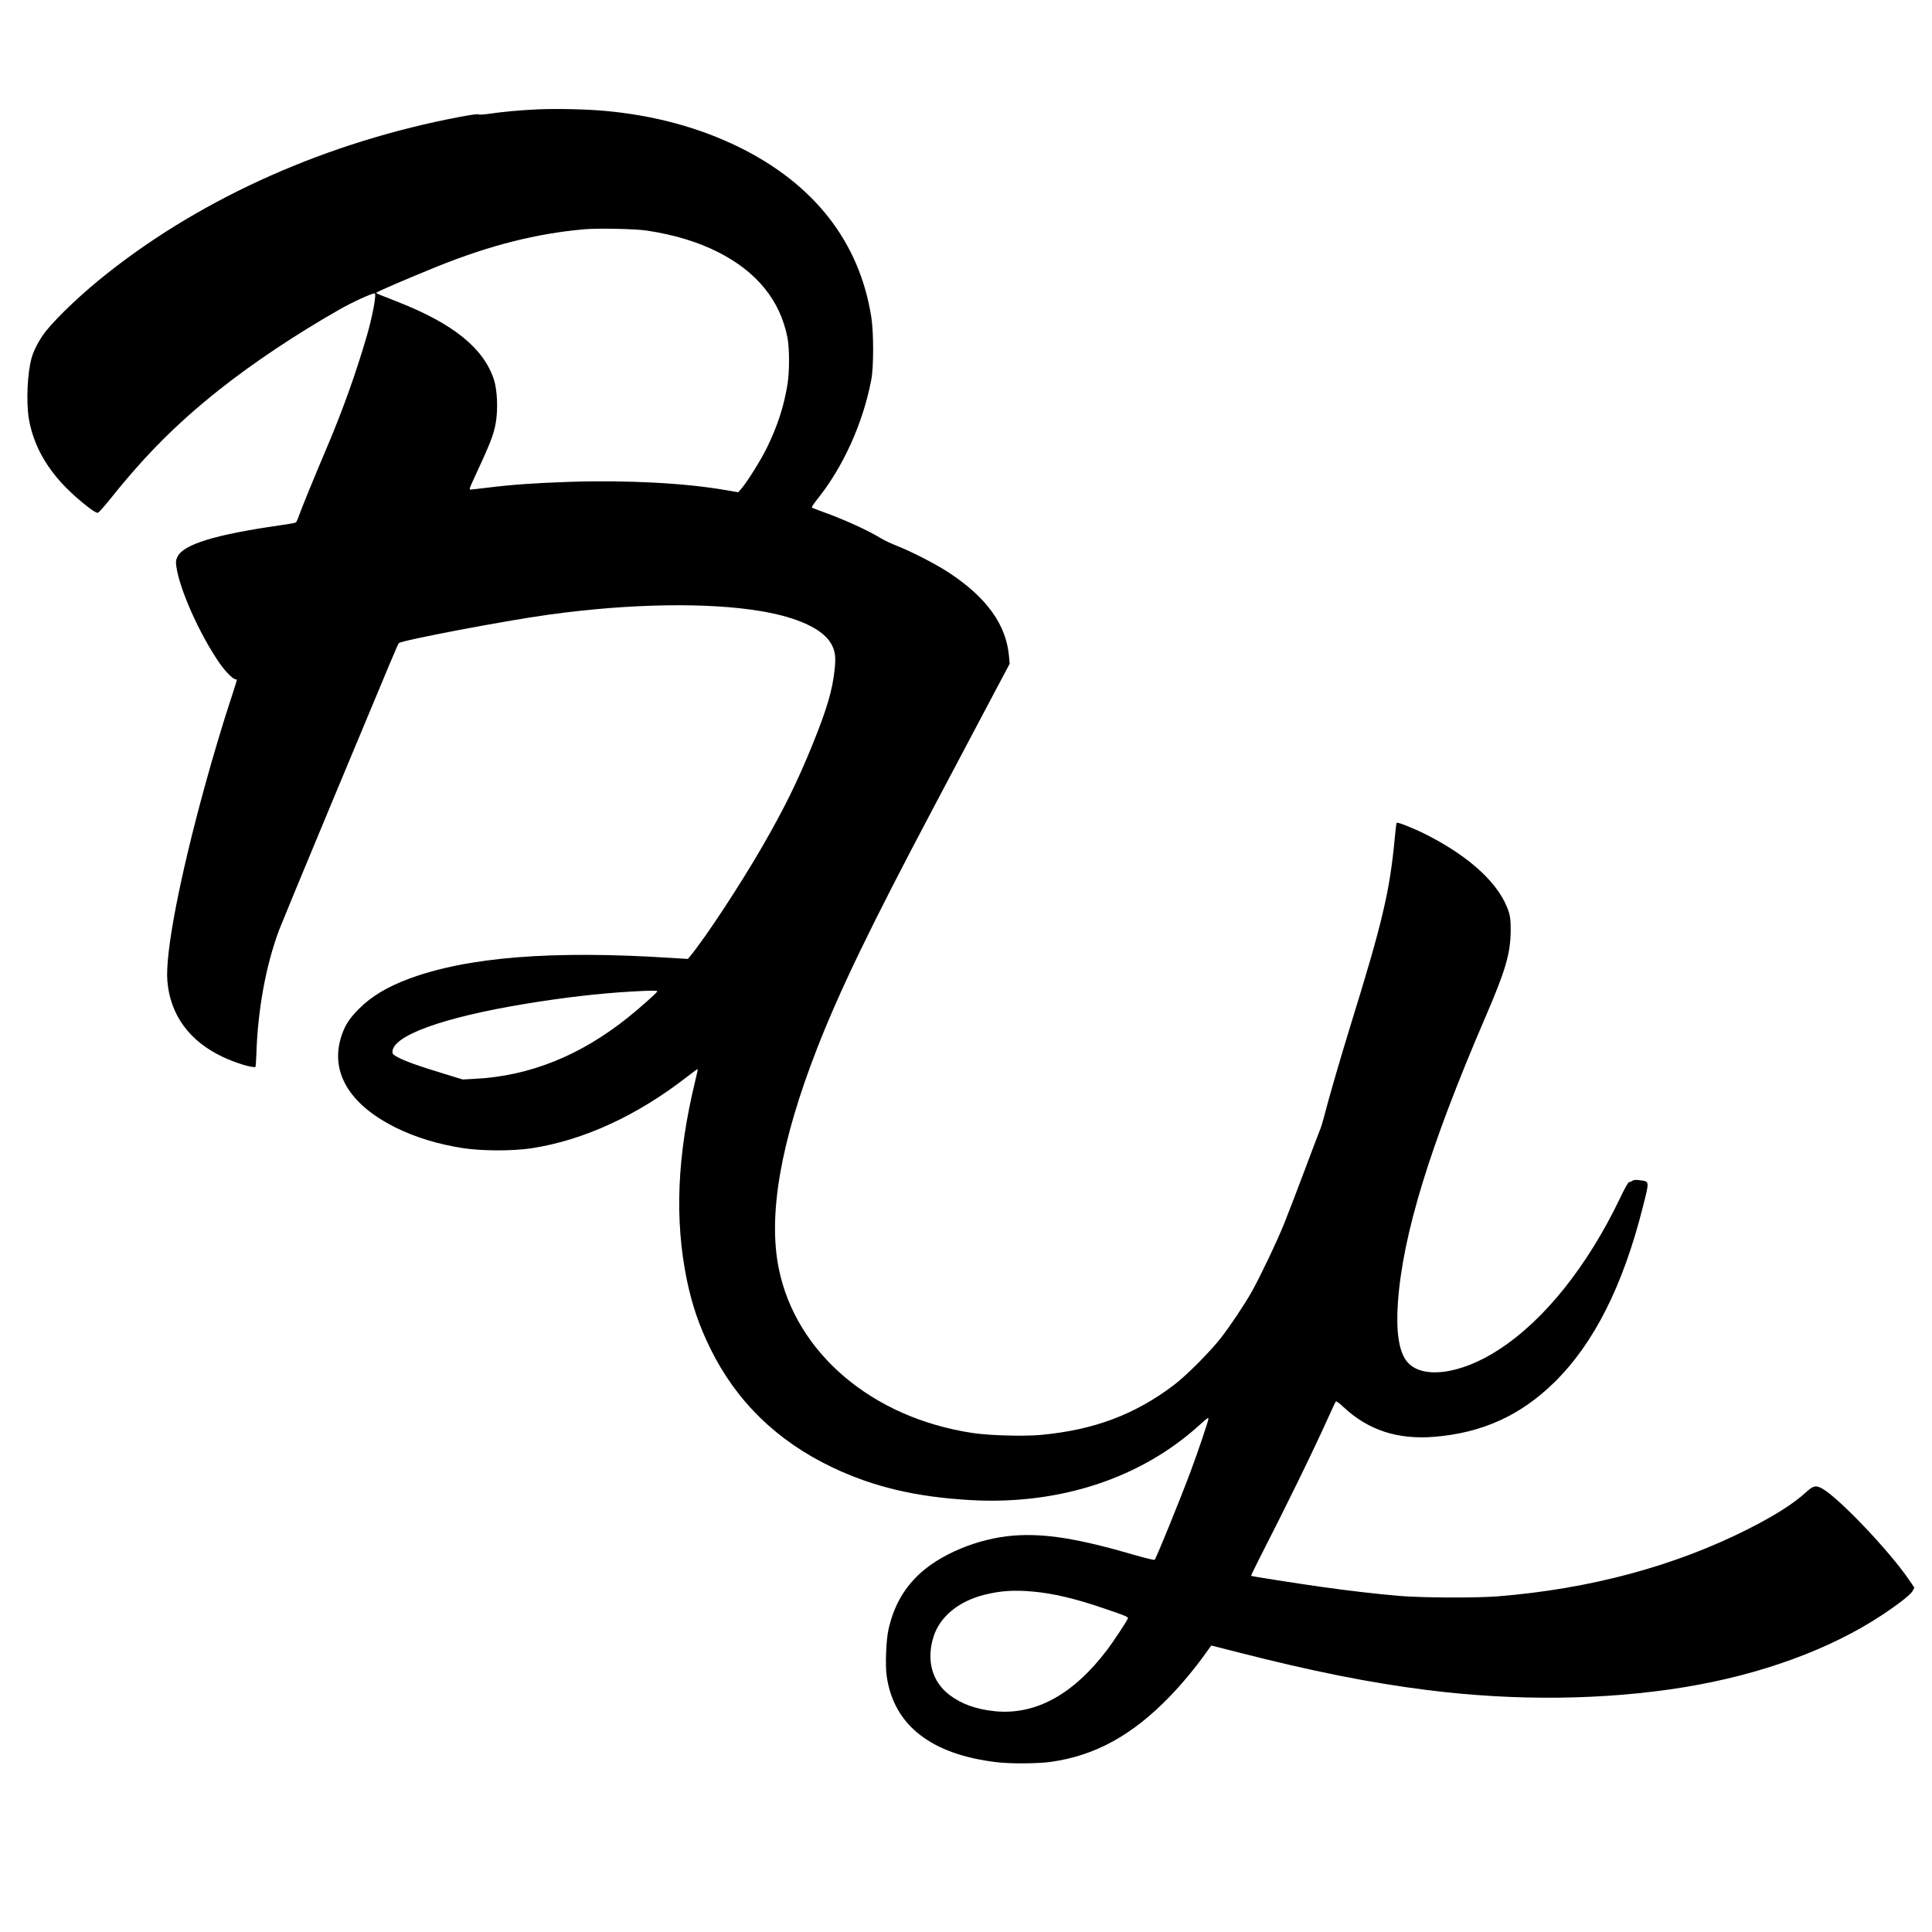 <?xml version="1.0" standalone="no"?>
<!DOCTYPE svg PUBLIC "-//W3C//DTD SVG 20010904//EN"
 "http://www.w3.org/TR/2001/REC-SVG-20010904/DTD/svg10.dtd">
<svg version="1.0" xmlns="http://www.w3.org/2000/svg"
 width="2048pt" height="2048pt" viewBox="0 0 2048 2048"
 preserveAspectRatio="xMidYMid meet">
<g transform="translate(0,2048) scale(0.1,-0.1)"
fill="#000000" stroke="none">
<path d="M5685 19320 c-185 -9 -345 -24 -499 -46 -66 -9 -111 -12 -115 -6 -4
5 -79 -5 -186 -25 -1404 -264 -2720 -847 -3748 -1661 -254 -200 -521 -452
-648 -609 -66 -82 -129 -199 -153 -284 -46 -160 -60 -471 -30 -649 61 -354
268 -660 637 -942 54 -41 83 -57 96 -53 10 3 79 81 152 173 355 443 691 779
1126 1125 355 283 824 596 1278 854 138 79 343 173 376 173 23 0 -21 -237 -82
-449 -114 -391 -253 -780 -414 -1161 -149 -351 -282 -676 -316 -773 -7 -21
-18 -42 -24 -46 -5 -4 -82 -18 -170 -30 -683 -98 -1020 -201 -1083 -332 -19
-39 -20 -52 -12 -109 35 -240 242 -705 452 -1012 62 -91 147 -178 173 -178 8
0 15 -5 15 -10 0 -6 -25 -85 -55 -177 -76 -226 -199 -636 -283 -943 -267 -970
-422 -1773 -398 -2068 30 -361 233 -639 588 -806 129 -61 299 -114 345 -107 3
0 8 54 10 118 14 483 99 950 241 1333 22 58 280 683 575 1390 656 1575 684
1641 696 1653 29 29 1121 237 1586 301 857 119 1695 133 2261 36 387 -66 652
-191 737 -348 40 -73 48 -135 36 -255 -23 -231 -81 -428 -241 -822 -159 -390
-299 -673 -531 -1075 -234 -404 -586 -940 -752 -1145 l-33 -40 -183 11 c-1255
81 -2157 9 -2776 -222 -230 -86 -396 -186 -528 -318 -99 -100 -144 -168 -181
-274 -133 -383 69 -734 565 -982 210 -105 454 -180 722 -221 203 -31 524 -31
724 -1 553 85 1122 347 1654 762 57 45 105 79 107 77 2 -2 -10 -58 -26 -124
-192 -789 -221 -1468 -89 -2111 55 -265 129 -482 249 -727 274 -558 706 -980
1292 -1259 435 -208 893 -316 1475 -348 943 -51 1805 235 2426 803 66 61 87
76 87 61 0 -23 -106 -337 -189 -560 -118 -315 -363 -917 -381 -936 -5 -5 -90
15 -204 48 -606 177 -959 234 -1294 208 -378 -30 -784 -200 -1014 -424 -158
-155 -255 -333 -309 -568 -26 -111 -37 -384 -19 -501 75 -518 472 -827 1165
-909 147 -18 438 -16 578 4 466 66 858 281 1252 687 133 137 273 306 383 460
l62 86 287 -73 c783 -200 1397 -323 2001 -399 936 -118 1884 -108 2732 31 810
133 1545 402 2095 767 179 119 304 218 321 254 l17 34 -57 83 c-202 298 -732
856 -912 962 -72 43 -102 37 -178 -33 -134 -123 -333 -249 -616 -392 -777
-393 -1678 -635 -2655 -713 -235 -18 -794 -16 -1045 5 -246 21 -561 58 -840
98 -261 37 -724 110 -728 114 -2 2 37 84 87 182 289 564 566 1131 734 1503 38
85 73 159 78 164 5 5 38 -19 77 -56 262 -247 574 -350 963 -319 511 41 920
227 1279 581 417 411 724 1020 934 1852 72 285 73 273 -31 287 -43 6 -63 5
-78 -5 -11 -8 -26 -14 -35 -14 -10 0 -44 -60 -95 -167 -347 -725 -803 -1296
-1287 -1610 -410 -268 -829 -318 -979 -119 -81 107 -111 313 -91 613 50 722
334 1650 927 3029 214 495 267 676 269 919 0 100 -4 144 -18 190 -89 293 -403
588 -881 830 -132 66 -300 133 -310 123 -3 -3 -12 -76 -20 -164 -54 -569 -130
-891 -475 -2004 -94 -304 -232 -778 -275 -950 -14 -54 -34 -120 -46 -146 -11
-27 -84 -218 -161 -424 -77 -206 -174 -458 -215 -560 -80 -198 -259 -572 -344
-723 -79 -139 -225 -358 -325 -487 -111 -144 -368 -402 -499 -501 -415 -315
-850 -478 -1415 -530 -179 -16 -548 -6 -722 21 -1064 161 -1872 848 -2053
1745 -115 569 21 1345 410 2340 238 608 567 1290 1210 2505 185 349 447 844
582 1100 l246 464 -7 77 c-28 336 -237 627 -641 891 -133 88 -396 223 -550
283 -55 21 -128 56 -163 77 -144 88 -398 203 -622 283 -58 21 -109 41 -113 45
-5 4 22 45 59 91 272 338 485 809 571 1269 25 135 25 499 -1 660 -125 793
-603 1407 -1401 1800 -422 207 -895 336 -1415 384 -201 19 -533 26 -735 16z
m1171 -1284 c285 -43 539 -119 753 -227 413 -208 660 -512 738 -906 23 -117
23 -370 -1 -508 -39 -230 -104 -431 -216 -660 -65 -134 -216 -374 -277 -442
l-28 -31 -135 23 c-428 75 -1048 107 -1658 87 -370 -13 -592 -28 -869 -62 -89
-11 -169 -20 -177 -20 -12 0 -8 16 18 73 197 425 229 504 252 639 24 140 15
346 -20 453 -109 334 -430 593 -1017 824 -237 93 -229 89 -229 98 1 9 322 147
640 276 559 226 1064 354 1570 397 149 12 535 4 656 -14z m112 -8065 c-6 -16
-180 -171 -304 -271 -508 -409 -1050 -627 -1631 -656 l-128 -7 -202 62 c-255
77 -406 131 -483 172 -50 26 -60 36 -60 58 0 172 534 366 1410 510 396 66 788
111 1120 130 208 12 282 12 278 2z m3977 -6362 c213 -18 456 -75 755 -178 236
-80 262 -91 256 -107 -12 -31 -151 -242 -216 -328 -360 -477 -759 -697 -1190
-656 -197 19 -357 75 -485 173 -185 140 -248 369 -169 618 67 212 267 376 540
444 170 42 308 52 509 34z"/>
</g>
</svg>
